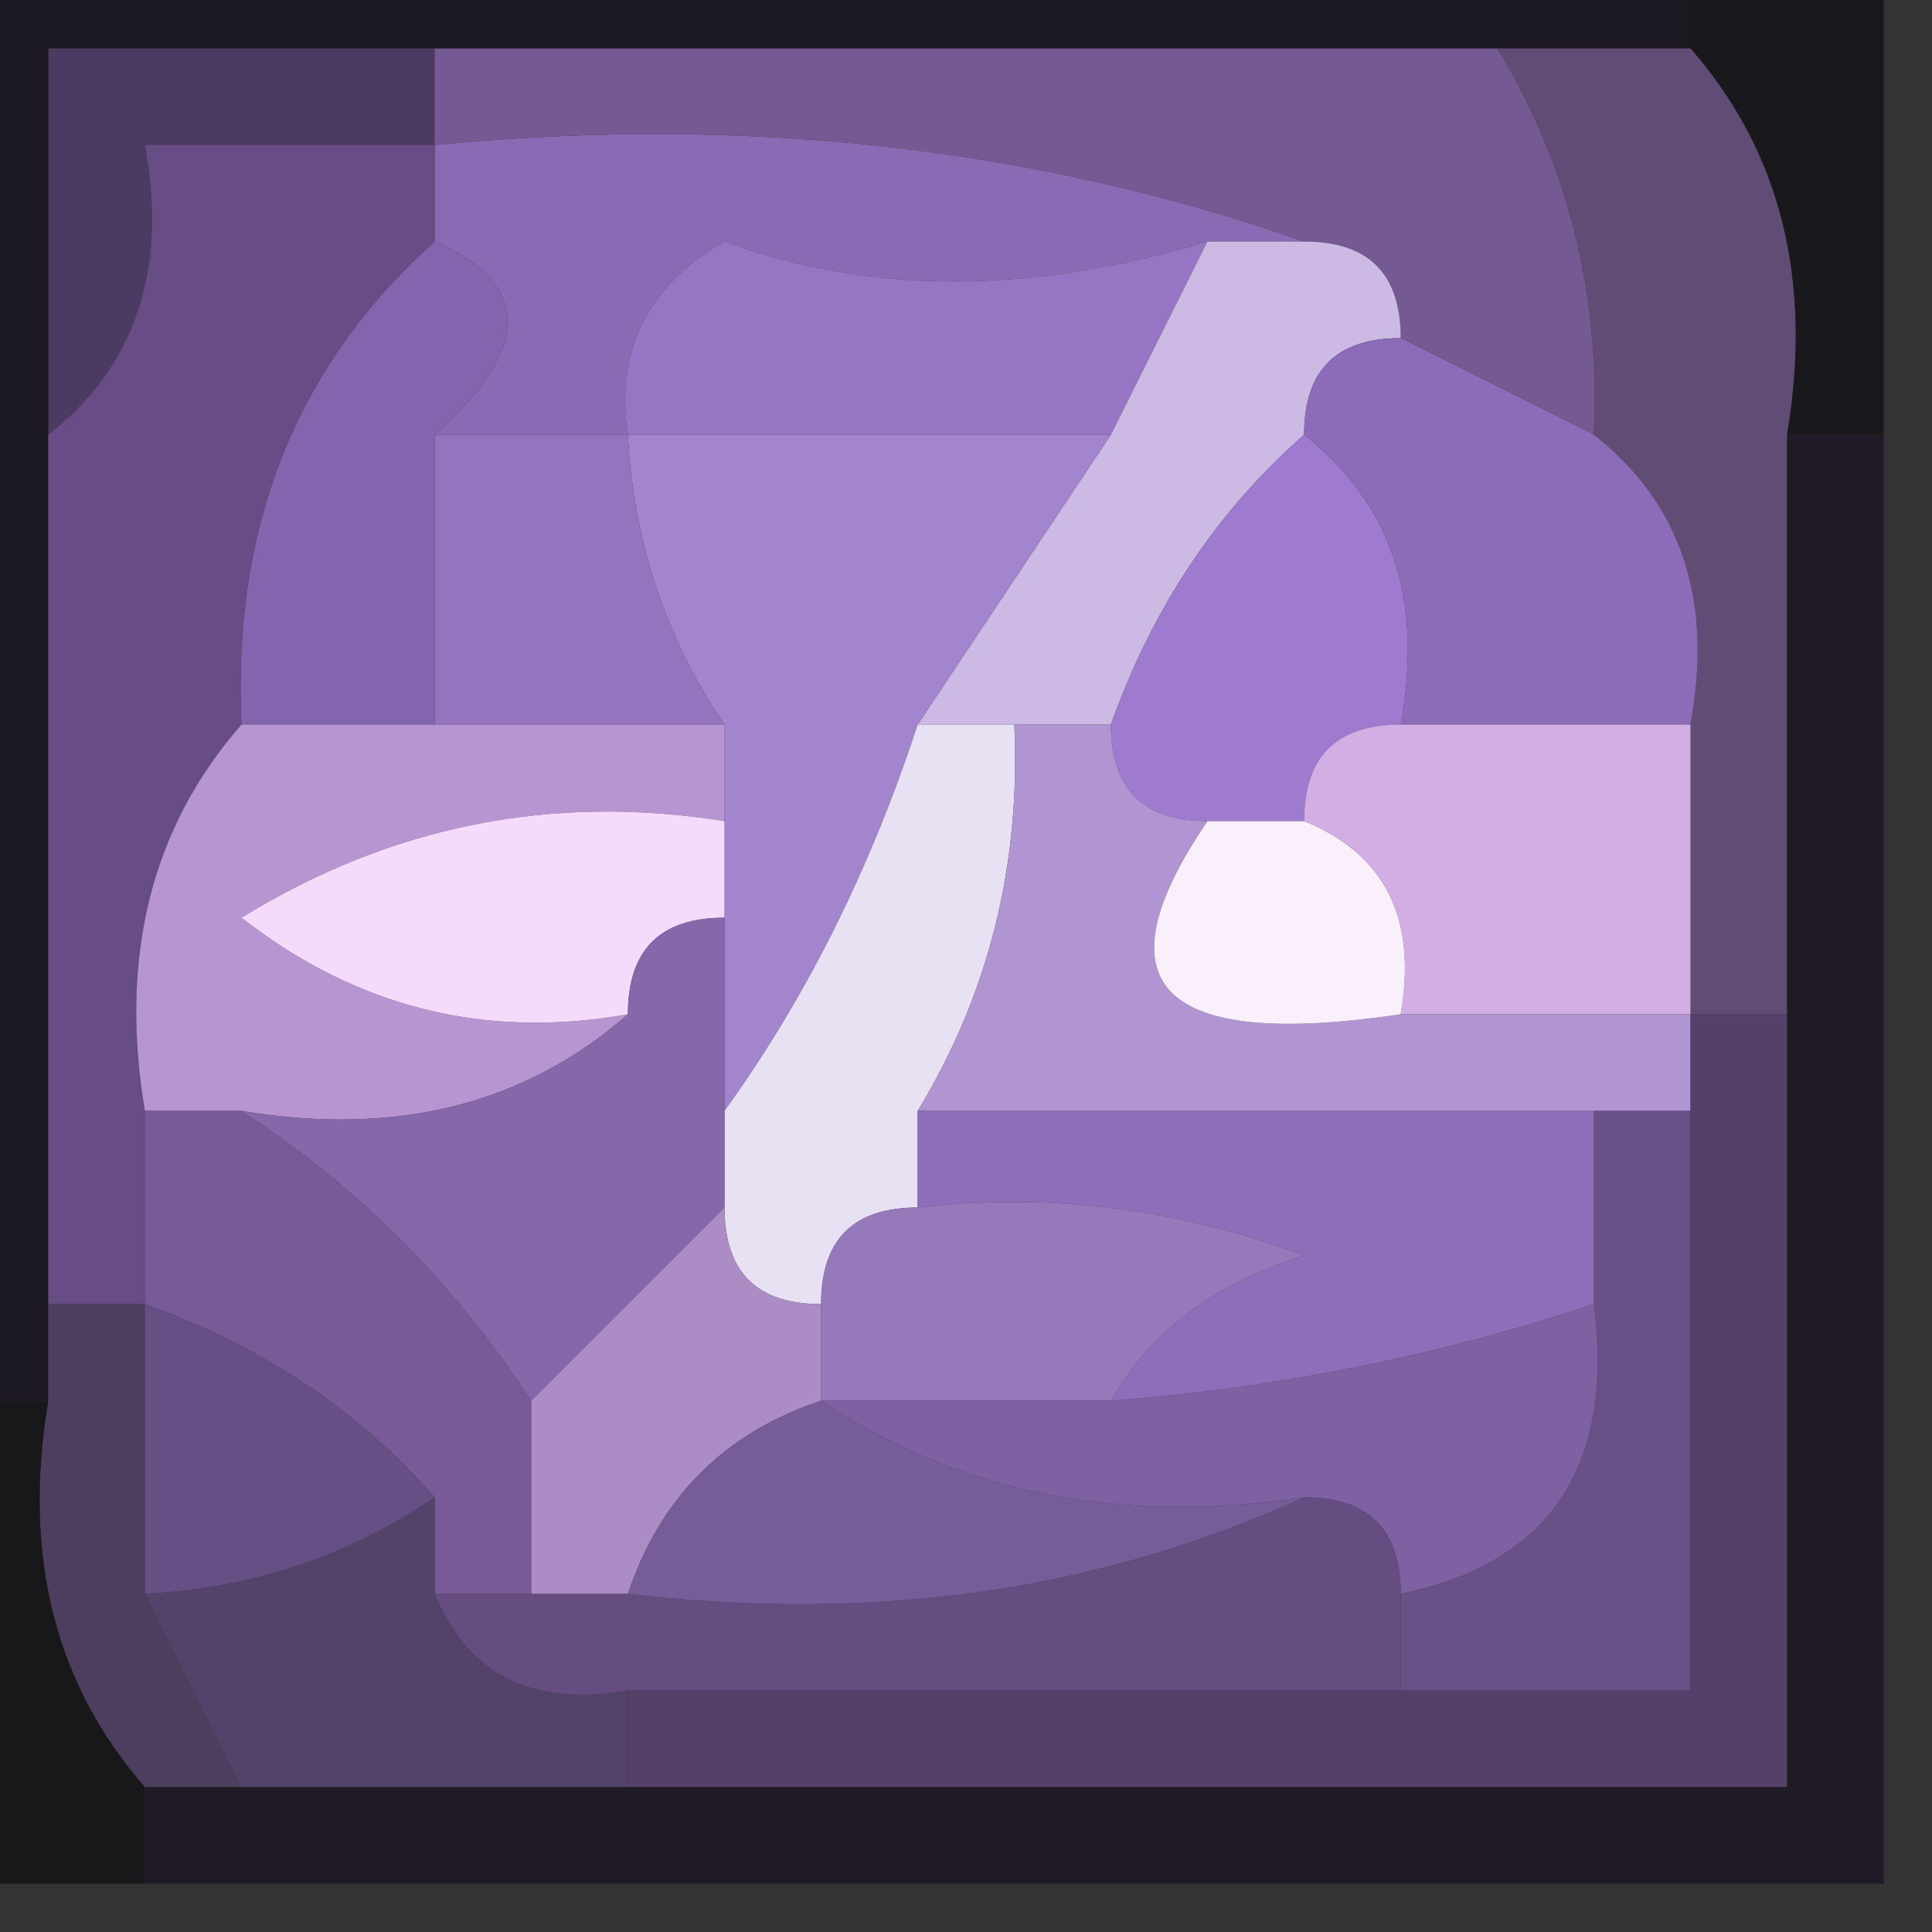 <?xml version="1.0" encoding="UTF-8"?>
<!DOCTYPE svg PUBLIC "-//W3C//DTD SVG 1.1//EN" "http://www.w3.org/Graphics/SVG/1.1/DTD/svg11.dtd">
<svg xmlns="http://www.w3.org/2000/svg" version="1.1" width="20px" height="20px" style="shape-rendering:geometricPrecision; text-rendering:geometricPrecision; image-rendering:optimizeQuality; fill-rule:evenodd; clip-rule:evenodd" xmlns:xlink="http://www.w3.org/1999/xlink">
<rect width="100%" height="100%" fill="#333333" stroke="none"/>
<g><path style="opacity:1" fill="#4b3a61" d="M 4.5,0.5 C 4.5,0.833 4.5,1.167 4.5,1.5C 3.5,1.5 2.5,1.5 1.5,1.5C 1.737,2.791 1.404,3.791 0.5,4.5C 0.5,3.167 0.5,1.833 0.5,0.5C 1.833,0.5 3.167,0.5 4.5,0.5 Z"/></g>
<g><path style="opacity:1" fill="#896ab4" d="M 4.5,2.5 C 4.5,2.167 4.5,1.833 4.5,1.5C 7.713,1.19 10.713,1.523 13.5,2.5C 13.167,2.5 12.833,2.5 12.5,2.5C 10.669,3.052 9.003,3.052 7.5,2.5C 6.702,2.957 6.369,3.624 6.5,4.5C 5.833,4.5 5.167,4.5 4.5,4.5C 5.506,3.604 5.506,2.938 4.5,2.5 Z"/></g>
<g><path style="opacity:1" fill="#755993" d="M 4.5,1.5 C 4.5,1.167 4.5,0.833 4.5,0.5C 8.167,0.5 11.833,0.5 15.5,0.5C 16.234,1.708 16.567,3.041 16.5,4.5C 15.833,4.167 15.167,3.833 14.5,3.5C 14.5,2.833 14.167,2.5 13.5,2.5C 10.713,1.523 7.713,1.19 4.5,1.5 Z"/></g>
<g><path style="opacity:1" fill="#604c75" d="M 15.5,0.5 C 16.167,0.5 16.833,0.5 17.5,0.5C 18.434,1.568 18.768,2.901 18.5,4.5C 18.5,6.5 18.5,8.5 18.5,10.5C 18.167,10.5 17.833,10.5 17.5,10.5C 17.5,9.5 17.5,8.5 17.5,7.5C 17.737,6.209 17.404,5.209 16.5,4.5C 16.567,3.041 16.234,1.708 15.5,0.5 Z"/></g>
<g><path style="opacity:1" fill="#1c1822" d="M -0.5,-0.5 C 5.5,-0.5 11.5,-0.5 17.5,-0.5C 17.5,-0.167 17.5,0.167 17.5,0.5C 16.833,0.5 16.167,0.5 15.5,0.5C 11.833,0.5 8.167,0.5 4.5,0.5C 3.167,0.5 1.833,0.5 0.5,0.5C 0.5,1.833 0.5,3.167 0.5,4.5C 0.5,7.5 0.5,10.5 0.5,13.5C 0.5,13.833 0.5,14.167 0.5,14.5C 0.167,14.5 -0.167,14.5 -0.5,14.5C -0.5,9.5 -0.5,4.5 -0.5,-0.5 Z"/></g>
<g><path style="opacity:1" fill="#8364af" d="M 4.5,2.5 C 5.506,2.938 5.506,3.604 4.5,4.5C 4.5,5.5 4.5,6.5 4.5,7.5C 3.833,7.5 3.167,7.5 2.5,7.5C 2.402,5.447 3.069,3.78 4.5,2.5 Z"/></g>
<g><path style="opacity:1" fill="#9676c4" d="M 12.5,2.5 C 12.167,3.167 11.833,3.833 11.5,4.5C 9.833,4.5 8.167,4.5 6.5,4.5C 6.369,3.624 6.702,2.957 7.5,2.5C 9.003,3.052 10.669,3.052 12.5,2.5 Z"/></g>
<g><path style="opacity:1" fill="#19181c" d="M 17.5,0.5 C 17.5,0.167 17.5,-0.167 17.5,-0.5C 18.167,-0.5 18.833,-0.5 19.5,-0.5C 19.5,1.167 19.5,2.833 19.5,4.5C 19.167,4.5 18.833,4.5 18.5,4.5C 18.768,2.901 18.434,1.568 17.5,0.5 Z"/></g>
<g><path style="opacity:1" fill="#684c86" d="M 4.5,1.5 C 4.5,1.833 4.5,2.167 4.5,2.5C 3.069,3.78 2.402,5.447 2.5,7.5C 1.566,8.568 1.232,9.901 1.5,11.5C 1.5,12.167 1.5,12.833 1.5,13.5C 1.167,13.5 0.833,13.5 0.5,13.5C 0.5,10.5 0.5,7.5 0.5,4.5C 1.404,3.791 1.737,2.791 1.5,1.5C 2.5,1.5 3.5,1.5 4.5,1.5 Z"/></g>
<g><path style="opacity:1" fill="#ccbae4" d="M 12.5,2.5 C 12.833,2.5 13.167,2.5 13.5,2.5C 14.167,2.5 14.5,2.833 14.5,3.5C 13.833,3.5 13.5,3.833 13.5,4.5C 12.599,5.29 11.932,6.29 11.5,7.5C 11.167,7.5 10.833,7.5 10.5,7.5C 10.167,7.5 9.833,7.5 9.5,7.5C 10.167,6.5 10.833,5.5 11.5,4.5C 11.833,3.833 12.167,3.167 12.5,2.5 Z"/></g>
<g><path style="opacity:1" fill="#9e7bcf" d="M 13.5,4.5 C 14.404,5.209 14.737,6.209 14.5,7.5C 13.833,7.5 13.5,7.833 13.5,8.5C 13.167,8.5 12.833,8.5 12.5,8.5C 11.833,8.5 11.5,8.167 11.5,7.5C 11.932,6.29 12.599,5.29 13.5,4.5 Z"/></g>
<g><path style="opacity:1" fill="#8c6cb9" d="M 13.5,4.5 C 13.5,3.833 13.833,3.5 14.5,3.5C 15.167,3.833 15.833,4.167 16.5,4.5C 17.404,5.209 17.737,6.209 17.5,7.5C 16.5,7.5 15.5,7.5 14.5,7.5C 14.737,6.209 14.404,5.209 13.5,4.5 Z"/></g>
<g><path style="opacity:1" fill="#a385cd" d="M 6.5,4.5 C 8.167,4.5 9.833,4.5 11.5,4.5C 10.833,5.5 10.167,6.5 9.5,7.5C 9.011,8.995 8.345,10.329 7.5,11.5C 7.5,10.833 7.5,10.167 7.5,9.5C 7.5,9.167 7.5,8.833 7.5,8.5C 7.5,8.167 7.5,7.833 7.5,7.5C 6.89,6.609 6.557,5.609 6.5,4.5 Z"/></g>
<g><path style="opacity:1" fill="#9474be" d="M 4.5,4.5 C 5.167,4.5 5.833,4.5 6.5,4.5C 6.557,5.609 6.89,6.609 7.5,7.5C 6.5,7.5 5.5,7.5 4.5,7.5C 4.5,6.5 4.5,5.5 4.5,4.5 Z"/></g>
<g><path style="opacity:1" fill="#b795d0" d="M 2.5,7.5 C 3.167,7.5 3.833,7.5 4.5,7.5C 5.5,7.5 6.5,7.5 7.5,7.5C 7.5,7.833 7.5,8.167 7.5,8.5C 5.712,8.215 4.045,8.548 2.5,9.5C 3.689,10.429 5.022,10.762 6.5,10.5C 5.432,11.434 4.099,11.768 2.5,11.5C 2.167,11.5 1.833,11.5 1.5,11.5C 1.232,9.901 1.566,8.568 2.5,7.5 Z"/></g>
<g><path style="opacity:1" fill="#d2aee5" d="M 13.5,8.5 C 13.5,7.833 13.833,7.5 14.5,7.5C 15.5,7.5 16.5,7.5 17.5,7.5C 17.5,8.5 17.5,9.5 17.5,10.5C 16.5,10.5 15.5,10.5 14.5,10.5C 14.672,9.508 14.338,8.842 13.5,8.5 Z"/></g>
<g><path style="opacity:1" fill="#e7e1f3" d="M 9.5,7.5 C 9.833,7.5 10.167,7.5 10.5,7.5C 10.567,8.959 10.234,10.292 9.5,11.5C 9.5,11.833 9.5,12.167 9.5,12.5C 8.833,12.5 8.5,12.833 8.5,13.5C 7.833,13.5 7.5,13.167 7.5,12.5C 7.5,12.167 7.5,11.833 7.5,11.5C 8.345,10.329 9.011,8.995 9.5,7.5 Z"/></g>
<g><path style="opacity:1" fill="#b195d2" d="M 10.5,7.5 C 10.833,7.5 11.167,7.5 11.5,7.5C 11.5,8.167 11.833,8.5 12.5,8.5C 11.34,10.203 12.007,10.869 14.5,10.5C 15.5,10.5 16.5,10.5 17.5,10.5C 17.5,10.833 17.5,11.167 17.5,11.5C 17.167,11.5 16.833,11.5 16.5,11.5C 14.167,11.5 11.833,11.5 9.5,11.5C 10.234,10.292 10.567,8.959 10.5,7.5 Z"/></g>
<g><path style="opacity:1" fill="#f4dbfb" d="M 7.5,8.5 C 7.5,8.833 7.5,9.167 7.5,9.5C 6.833,9.5 6.5,9.833 6.5,10.5C 5.022,10.762 3.689,10.429 2.5,9.5C 4.045,8.548 5.712,8.215 7.5,8.5 Z"/></g>
<g><path style="opacity:1" fill="#f9f0fc" d="M 12.5,8.5 C 12.833,8.5 13.167,8.5 13.5,8.5C 14.338,8.842 14.672,9.508 14.5,10.5C 12.007,10.869 11.34,10.203 12.5,8.5 Z"/></g>
<g><path style="opacity:1" fill="#8e6eba" d="M 9.5,12.5 C 9.5,12.167 9.5,11.833 9.5,11.5C 11.833,11.5 14.167,11.5 16.5,11.5C 16.5,12.167 16.5,12.833 16.5,13.5C 14.883,14.038 13.216,14.371 11.5,14.5C 11.918,13.778 12.584,13.278 13.5,13C 12.207,12.51 10.873,12.343 9.5,12.5 Z"/></g>
<g><path style="opacity:1" fill="#775a97" d="M 1.5,11.5 C 1.833,11.5 2.167,11.5 2.5,11.5C 3.694,12.272 4.694,13.272 5.5,14.5C 5.5,15.167 5.5,15.833 5.5,16.5C 5.167,16.5 4.833,16.5 4.5,16.5C 4.5,16.167 4.5,15.833 4.5,15.5C 3.71,14.599 2.71,13.932 1.5,13.5C 1.5,12.833 1.5,12.167 1.5,11.5 Z"/></g>
<g><path style="opacity:1" fill="#9579bb" d="M 9.5,12.5 C 10.873,12.343 12.207,12.51 13.5,13C 12.584,13.278 11.918,13.778 11.5,14.5C 10.5,14.5 9.5,14.5 8.5,14.5C 8.5,14.167 8.5,13.833 8.5,13.5C 8.5,12.833 8.833,12.5 9.5,12.5 Z"/></g>
<g><path style="opacity:1" fill="#8568aa" d="M 7.5,9.5 C 7.5,10.167 7.5,10.833 7.5,11.5C 7.5,11.833 7.5,12.167 7.5,12.5C 6.833,13.167 6.167,13.833 5.5,14.5C 4.694,13.272 3.694,12.272 2.5,11.5C 4.099,11.768 5.432,11.434 6.5,10.5C 6.5,9.833 6.833,9.5 7.5,9.5 Z"/></g>
<g><path style="opacity:1" fill="#4d3d5f" d="M 0.5,13.5 C 0.833,13.5 1.167,13.5 1.5,13.5C 1.5,14.5 1.5,15.5 1.5,16.5C 1.833,17.167 2.167,17.833 2.5,18.5C 2.167,18.5 1.833,18.5 1.5,18.5C 0.566,17.432 0.232,16.099 0.5,14.5C 0.5,14.167 0.5,13.833 0.5,13.5 Z"/></g>
<g><path style="opacity:1" fill="#7e61a2" d="M 16.5,13.5 C 16.715,15.179 16.048,16.179 14.5,16.5C 14.5,15.833 14.167,15.5 13.5,15.5C 11.585,15.784 9.919,15.451 8.5,14.5C 9.5,14.5 10.5,14.5 11.5,14.5C 13.216,14.371 14.883,14.038 16.5,13.5 Z"/></g>
<g><path style="opacity:1" fill="#664f84" d="M 1.5,13.5 C 2.71,13.932 3.71,14.599 4.5,15.5C 3.609,16.11 2.609,16.443 1.5,16.5C 1.5,15.5 1.5,14.5 1.5,13.5 Z"/></g>
<g><path style="opacity:1" fill="#ab8cc4" d="M 7.5,12.5 C 7.5,13.167 7.833,13.5 8.5,13.5C 8.5,13.833 8.5,14.167 8.5,14.5C 7.5,14.833 6.833,15.5 6.5,16.5C 6.167,16.5 5.833,16.5 5.5,16.5C 5.5,15.833 5.5,15.167 5.5,14.5C 6.167,13.833 6.833,13.167 7.5,12.5 Z"/></g>
<g><path style="opacity:1" fill="#765d99" d="M 8.5,14.5 C 9.919,15.451 11.585,15.784 13.5,15.5C 11.393,16.468 9.059,16.802 6.5,16.5C 6.833,15.5 7.5,14.833 8.5,14.5 Z"/></g>
<g><path style="opacity:1" fill="#664d81" d="M 13.5,15.5 C 14.167,15.5 14.5,15.833 14.5,16.5C 14.5,16.833 14.5,17.167 14.5,17.5C 11.833,17.5 9.167,17.5 6.5,17.5C 5.508,17.672 4.842,17.338 4.5,16.5C 4.833,16.5 5.167,16.5 5.5,16.5C 5.833,16.5 6.167,16.5 6.5,16.5C 9.059,16.802 11.393,16.468 13.5,15.5 Z"/></g>
<g><path style="opacity:1" fill="#695086" d="M 16.5,11.5 C 16.833,11.5 17.167,11.5 17.5,11.5C 17.5,13.5 17.5,15.5 17.5,17.5C 16.5,17.5 15.5,17.5 14.5,17.5C 14.5,17.167 14.5,16.833 14.5,16.5C 16.048,16.179 16.715,15.179 16.5,13.5C 16.5,12.833 16.5,12.167 16.5,11.5 Z"/></g>
<g><path style="opacity:1" fill="#53436b" d="M 4.5,15.5 C 4.5,15.833 4.5,16.167 4.5,16.5C 4.842,17.338 5.508,17.672 6.5,17.5C 6.5,17.833 6.5,18.167 6.5,18.5C 5.167,18.5 3.833,18.5 2.5,18.5C 2.167,17.833 1.833,17.167 1.5,16.5C 2.609,16.443 3.609,16.11 4.5,15.5 Z"/></g>
<g><path style="opacity:1" fill="#554069" d="M 17.5,10.5 C 17.833,10.5 18.167,10.5 18.5,10.5C 18.5,13.167 18.5,15.833 18.5,18.5C 14.5,18.5 10.5,18.5 6.5,18.5C 6.5,18.167 6.5,17.833 6.5,17.5C 9.167,17.5 11.833,17.5 14.5,17.5C 15.5,17.5 16.5,17.5 17.5,17.5C 17.5,15.5 17.5,13.5 17.5,11.5C 17.5,11.167 17.5,10.833 17.5,10.5 Z"/></g>
<g><path style="opacity:1" fill="#18181b" d="M -0.5,14.5 C -0.167,14.5 0.167,14.5 0.5,14.5C 0.232,16.099 0.566,17.432 1.5,18.5C 1.5,18.833 1.5,19.167 1.5,19.5C 0.833,19.5 0.167,19.5 -0.5,19.5C -0.5,17.833 -0.5,16.167 -0.5,14.5 Z"/></g>
<g><path style="opacity:1" fill="#1f1a25" d="M 18.5,4.5 C 18.833,4.5 19.167,4.5 19.5,4.5C 19.5,9.5 19.5,14.5 19.5,19.5C 13.5,19.5 7.5,19.5 1.5,19.5C 1.5,19.167 1.5,18.833 1.5,18.5C 1.833,18.5 2.167,18.5 2.5,18.5C 3.833,18.5 5.167,18.5 6.5,18.5C 10.5,18.5 14.5,18.5 18.5,18.5C 18.5,15.833 18.5,13.167 18.5,10.5C 18.5,8.5 18.5,6.5 18.5,4.5 Z"/></g>
</svg>
